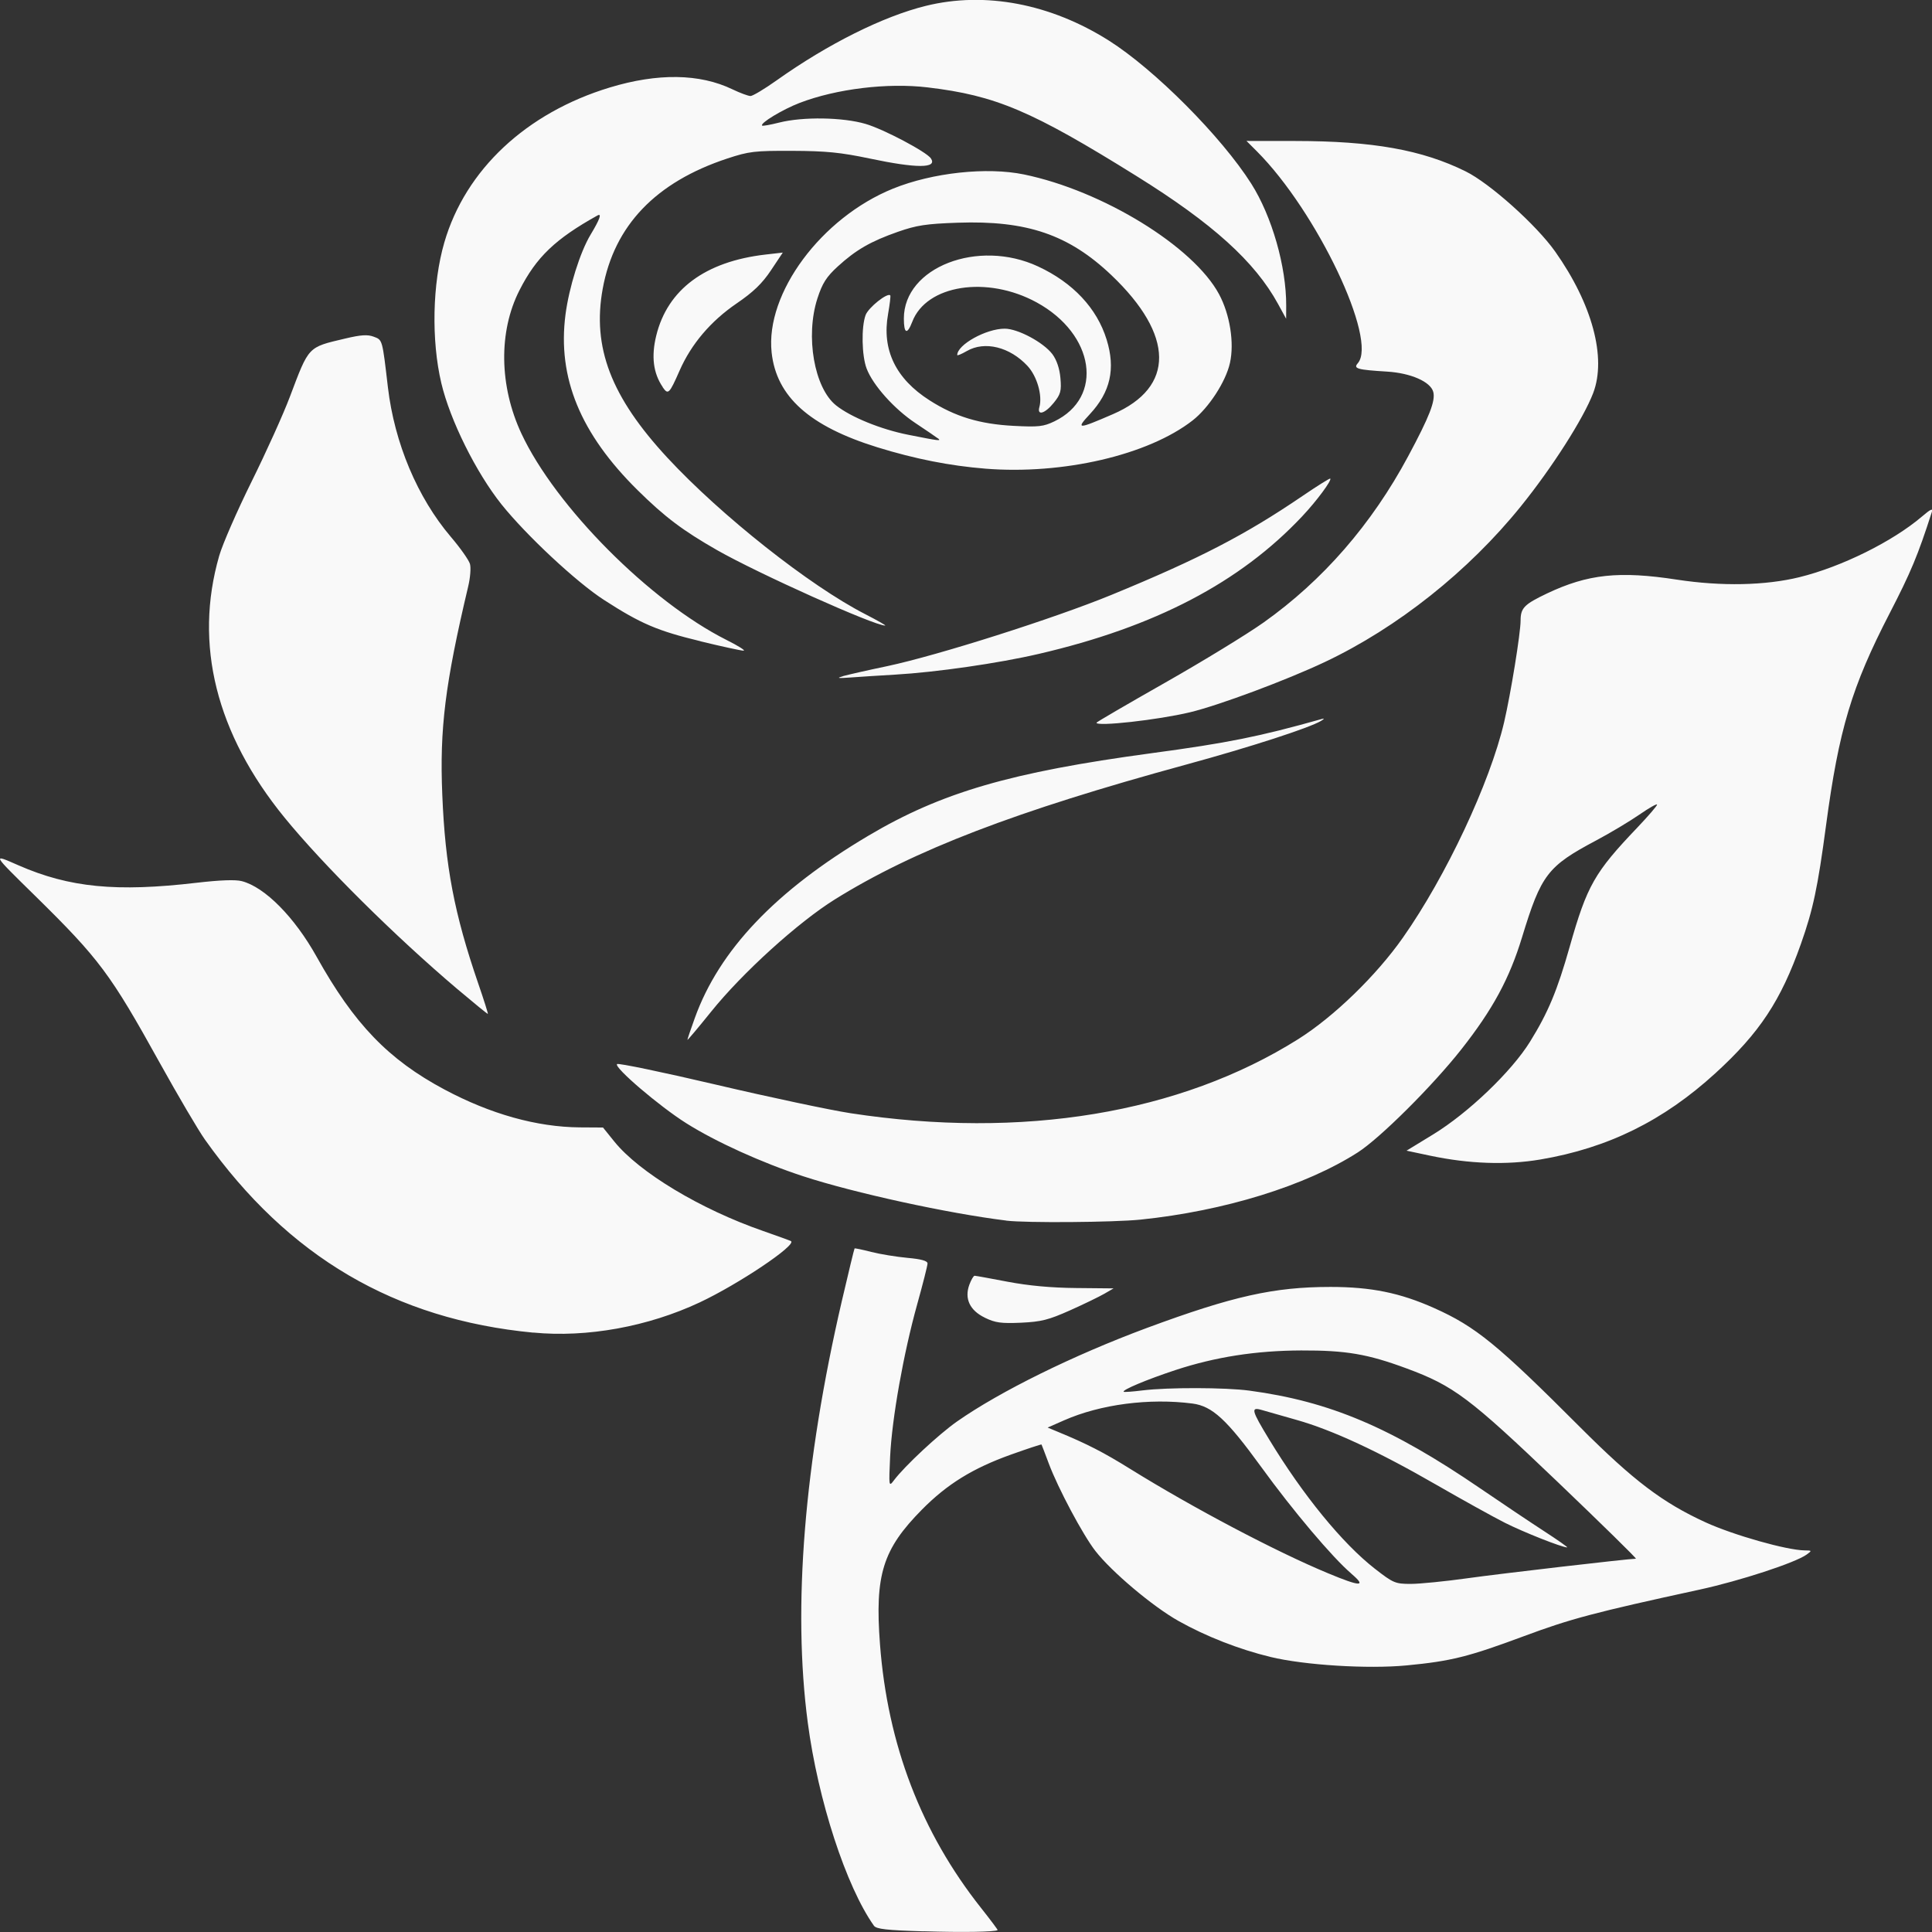 <?xml version="1.0" encoding="UTF-8" standalone="no"?>
<!-- Created with Inkscape (http://www.inkscape.org/) -->

<svg
   width="26.458mm"
   height="26.458mm"
   viewBox="0 0 26.458 26.458"
   version="1.1"
   id="svg1"
   xml:space="preserve"
   inkscape:version="1.3.2 (091e20ef0f, 2023-11-25)"
   sodipodi:docname="my-garden.svg"
   xmlns:inkscape="http://www.inkscape.org/namespaces/inkscape"
   xmlns:sodipodi="http://sodipodi.sourceforge.net/DTD/sodipodi-0.dtd"
   xmlns="http://www.w3.org/2000/svg"
   xmlns:svg="http://www.w3.org/2000/svg"><rect x="0" y="0" width="26.458" height="26.458" fill="#333333" stroke="none"/><sodipodi:namedview
     id="namedview1"
     pagecolor="#ffffff"
     bordercolor="#000000"
     borderopacity="0.25"
     inkscape:showpageshadow="2"
     inkscape:pageopacity="0.0"
     inkscape:pagecheckerboard="0"
     inkscape:deskcolor="#d1d1d1"
     inkscape:document-units="mm"
     showguides="true"
     inkscape:zoom="3.920673"
     inkscape:cx="11.222563"
     inkscape:cy="49.226243"
     inkscape:window-width="1920"
     inkscape:window-height="978"
     inkscape:window-x="1920"
     inkscape:window-y="27"
     inkscape:window-maximized="1"
     inkscape:current-layer="layer1"><sodipodi:guide
       position="13.265,302.998"
       orientation="1,0"
       id="guide1"
       inkscape:locked="false" /><sodipodi:guide
       position="30.155,283.789"
       orientation="0,-1"
       id="guide2"
       inkscape:locked="false" /></sodipodi:namedview><defs
     id="defs1" /><g
     inkscape:label="Layer 1"
     inkscape:groupmode="layer"
     id="layer1"
     transform="translate(-93.678,-91.997)"><path
       style="fill:#f9f9f9;stroke-width:0.149"
       d="m 106.328,118.446 c -0.508,-0.015 -0.649,-0.031 -0.682,-0.077 -0.381,-0.538 -0.766,-1.719 -0.906,-2.782 -0.209,-1.579 -0.049,-3.553 0.467,-5.775 0.091,-0.39 0.169,-0.713 0.174,-0.718 0.005,-0.005 0.109,0.017 0.23,0.048 0.122,0.031 0.345,0.067 0.495,0.081 0.19,0.017 0.274,0.041 0.274,0.077 0,0.029 -0.064,0.281 -0.142,0.561 -0.188,0.676 -0.345,1.561 -0.37,2.082 -0.019,0.412 -0.018,0.42 0.052,0.326 0.147,-0.195 0.61,-0.627 0.865,-0.806 0.59,-0.413 1.594,-0.907 2.598,-1.28 1.178,-0.436 1.741,-0.562 2.515,-0.562 0.557,0 0.954,0.081 1.419,0.289 0.571,0.255 0.868,0.498 2.006,1.638 0.726,0.726 1.123,1.027 1.712,1.297 0.383,0.175 1.111,0.381 1.356,0.384 0.102,0.001 0.103,0.003 0.027,0.058 -0.157,0.112 -0.909,0.358 -1.464,0.479 -1.441,0.313 -1.768,0.4 -2.402,0.636 -0.766,0.285 -1.002,0.344 -1.61,0.402 -0.531,0.051 -1.401,-0.003 -1.867,-0.116 -0.428,-0.104 -0.88,-0.28 -1.259,-0.493 -0.351,-0.197 -0.916,-0.673 -1.138,-0.959 -0.171,-0.22 -0.511,-0.858 -0.638,-1.198 -0.051,-0.137 -0.096,-0.254 -0.099,-0.259 -0.003,-0.005 -0.191,0.057 -0.418,0.138 -0.525,0.188 -0.874,0.404 -1.22,0.754 -0.537,0.544 -0.646,0.892 -0.574,1.844 0.104,1.374 0.565,2.577 1.385,3.612 0.129,0.163 0.231,0.299 0.226,0.302 -0.035,0.025 -0.475,0.033 -1.015,0.016 z m 5.856,-4.899 c -0.258,-0.22 -0.8,-0.861 -1.236,-1.463 -0.471,-0.649 -0.668,-0.83 -0.939,-0.866 -0.592,-0.077 -1.261,0.011 -1.757,0.229 l -0.227,0.1 0.142,0.059 c 0.4,0.165 0.625,0.281 0.995,0.511 0.856,0.531 1.986,1.127 2.7,1.424 0.451,0.188 0.536,0.189 0.322,0.007 z m 1.586,0.064 c 0.456,-0.064 2.215,-0.268 2.311,-0.268 0.016,0 -0.466,-0.472 -1.07,-1.05 -1.212,-1.158 -1.424,-1.317 -2.073,-1.557 -0.533,-0.197 -0.828,-0.247 -1.441,-0.245 -0.618,0.002 -1.176,0.089 -1.723,0.269 -0.391,0.129 -0.736,0.274 -0.707,0.297 0.008,0.006 0.124,-0.002 0.258,-0.019 0.351,-0.043 1.131,-0.041 1.462,0.003 1.101,0.148 1.94,0.503 3.167,1.342 0.29,0.198 0.682,0.461 0.87,0.583 0.188,0.122 0.33,0.222 0.316,0.222 -0.072,0 -0.597,-0.208 -0.855,-0.338 -0.16,-0.081 -0.582,-0.315 -0.94,-0.521 -0.789,-0.455 -1.421,-0.748 -1.908,-0.886 -0.201,-0.057 -0.416,-0.118 -0.477,-0.136 -0.157,-0.046 -0.146,2e-5 0.099,0.403 0.463,0.763 1.002,1.423 1.447,1.77 0.252,0.196 0.279,0.208 0.492,0.208 0.124,-10e-5 0.472,-0.035 0.774,-0.077 z m -12.789,-3.364 c -1.897,-0.181 -3.357,-1.039 -4.496,-2.643 -0.091,-0.128 -0.37,-0.603 -0.621,-1.055 -0.674,-1.216 -0.825,-1.419 -1.702,-2.281 -0.603,-0.592 -0.596,-0.581 -0.229,-0.42 0.696,0.304 1.339,0.367 2.439,0.238 0.32,-0.037 0.531,-0.045 0.618,-0.022 0.316,0.082 0.722,0.493 1.024,1.035 0.513,0.92 0.982,1.408 1.75,1.818 0.631,0.337 1.267,0.515 1.856,0.519 l 0.316,0.002 0.154,0.191 c 0.342,0.424 1.18,0.928 2.039,1.226 0.201,0.07 0.373,0.133 0.382,0.139 0.076,0.056 -0.721,0.59 -1.251,0.839 -0.707,0.332 -1.542,0.484 -2.278,0.413 z m 6.184,-0.205 c -0.207,-0.1 -0.282,-0.261 -0.212,-0.452 0.025,-0.067 0.057,-0.122 0.072,-0.122 0.015,6e-5 0.218,0.037 0.453,0.082 0.285,0.054 0.595,0.083 0.938,0.086 l 0.512,0.005 -0.126,0.073 c -0.069,0.04 -0.281,0.143 -0.471,0.228 -0.294,0.131 -0.393,0.156 -0.67,0.169 -0.272,0.012 -0.353,0.001 -0.495,-0.068 z m 0.292,-1.33 c -0.797,-0.098 -2.084,-0.379 -2.781,-0.607 -0.565,-0.185 -1.196,-0.471 -1.6,-0.726 -0.37,-0.233 -0.993,-0.766 -0.948,-0.81 0.016,-0.016 0.628,0.111 1.36,0.283 0.732,0.172 1.559,0.347 1.838,0.39 2.355,0.36 4.512,0.003 6.13,-1.014 0.488,-0.307 1.069,-0.87 1.434,-1.39 0.591,-0.841 1.191,-2.118 1.386,-2.949 0.091,-0.39 0.226,-1.222 0.226,-1.394 0,-0.172 0.049,-0.222 0.364,-0.372 0.558,-0.264 0.985,-0.31 1.778,-0.188 0.608,0.093 1.209,0.081 1.677,-0.034 0.575,-0.141 1.276,-0.488 1.677,-0.83 0.122,-0.104 0.154,-0.118 0.135,-0.06 -0.191,0.594 -0.288,0.825 -0.575,1.381 -0.523,1.012 -0.697,1.594 -0.873,2.908 -0.114,0.854 -0.178,1.154 -0.344,1.623 -0.276,0.78 -0.566,1.218 -1.171,1.771 -0.714,0.652 -1.471,1.025 -2.398,1.182 -0.463,0.078 -0.975,0.06 -1.507,-0.052 l -0.325,-0.069 0.365,-0.223 c 0.481,-0.294 1.073,-0.861 1.326,-1.269 0.249,-0.402 0.373,-0.7 0.544,-1.303 0.237,-0.836 0.339,-1.015 0.926,-1.63 0.148,-0.156 0.27,-0.297 0.27,-0.314 0,-0.017 -0.108,0.044 -0.241,0.136 -0.133,0.092 -0.4,0.252 -0.594,0.355 -0.665,0.353 -0.752,0.466 -1.014,1.325 -0.173,0.568 -0.402,0.99 -0.832,1.536 -0.394,0.5 -1.114,1.217 -1.418,1.411 -0.713,0.457 -1.827,0.802 -2.974,0.92 -0.37,0.038 -1.569,0.047 -1.839,0.014 z m -4.365,-2.475 c 0,-0.01 0.045,-0.144 0.101,-0.298 0.335,-0.932 1.11,-1.746 2.375,-2.496 1.003,-0.595 1.953,-0.871 3.877,-1.131 1.049,-0.141 1.479,-0.228 2.335,-0.469 0.039,-0.011 0.035,-0.002 -0.01,0.026 -0.157,0.095 -0.97,0.359 -1.846,0.598 -2.341,0.639 -3.731,1.173 -4.813,1.847 -0.504,0.314 -1.267,1.006 -1.694,1.537 -0.179,0.222 -0.325,0.396 -0.325,0.386 z m -3.147,-0.692 c -0.856,-0.725 -1.839,-1.7 -2.37,-2.351 -0.938,-1.15 -1.244,-2.375 -0.895,-3.586 0.045,-0.157 0.245,-0.615 0.444,-1.017 0.199,-0.402 0.435,-0.924 0.524,-1.161 0.263,-0.696 0.242,-0.675 0.754,-0.796 0.218,-0.052 0.31,-0.058 0.394,-0.026 0.121,0.045 0.117,0.033 0.194,0.691 0.09,0.765 0.404,1.511 0.862,2.05 0.13,0.152 0.247,0.319 0.262,0.371 0.015,0.052 0.004,0.19 -0.024,0.307 -0.317,1.338 -0.393,1.95 -0.355,2.856 0.04,0.977 0.164,1.627 0.492,2.582 0.078,0.226 0.137,0.414 0.132,0.417 -0.005,0.003 -0.191,-0.149 -0.415,-0.338 z m 8.749,-3.651 c 0,-0.008 0.422,-0.254 0.938,-0.547 0.516,-0.293 1.123,-0.664 1.35,-0.825 0.812,-0.576 1.481,-1.345 1.981,-2.278 0.292,-0.544 0.375,-0.759 0.343,-0.88 -0.037,-0.139 -0.307,-0.258 -0.632,-0.278 -0.409,-0.025 -0.466,-0.041 -0.402,-0.114 0.278,-0.317 -0.561,-2.08 -1.38,-2.901 l -0.144,-0.144 0.668,6.96e-4 c 1.061,0.001 1.736,0.121 2.333,0.416 0.332,0.164 0.969,0.734 1.227,1.099 0.507,0.718 0.705,1.452 0.52,1.937 -0.132,0.347 -0.565,1.025 -0.992,1.553 -0.717,0.888 -1.689,1.66 -2.68,2.129 -0.526,0.249 -1.454,0.595 -1.851,0.69 -0.439,0.105 -1.279,0.198 -1.279,0.143 z m -3.471,-0.638 c 0.067,-0.019 0.34,-0.081 0.608,-0.137 0.695,-0.148 2.283,-0.653 3.067,-0.975 1.202,-0.494 1.833,-0.821 2.619,-1.356 0.201,-0.137 0.371,-0.243 0.378,-0.237 0.025,0.022 -0.187,0.308 -0.385,0.518 -0.852,0.906 -2.016,1.514 -3.607,1.883 -0.555,0.129 -1.402,0.251 -1.969,0.284 -0.212,0.012 -0.486,0.03 -0.609,0.039 -0.176,0.013 -0.197,0.009 -0.102,-0.018 z m -1.949,-0.477 c -0.592,-0.143 -0.818,-0.239 -1.323,-0.565 -0.379,-0.244 -1.068,-0.888 -1.407,-1.312 -0.347,-0.436 -0.702,-1.15 -0.822,-1.657 -0.139,-0.587 -0.123,-1.365 0.041,-1.928 0.289,-0.995 1.122,-1.775 2.266,-2.122 0.657,-0.199 1.23,-0.191 1.679,0.025 0.106,0.051 0.218,0.092 0.248,0.092 0.03,0 0.191,-0.096 0.357,-0.214 0.704,-0.5 1.46,-0.877 2.045,-1.021 0.811,-0.2 1.707,-0.029 2.506,0.476 0.627,0.397 1.542,1.316 1.95,1.96 0.283,0.447 0.48,1.136 0.478,1.67 l -9.2e-4,0.179 -0.111,-0.203 c -0.317,-0.579 -0.896,-1.103 -1.938,-1.751 -1.437,-0.895 -1.927,-1.103 -2.859,-1.214 -0.551,-0.066 -1.25,0.019 -1.754,0.212 -0.234,0.09 -0.547,0.279 -0.514,0.311 0.008,0.008 0.114,-0.011 0.236,-0.042 0.323,-0.081 0.869,-0.073 1.181,0.019 0.247,0.072 0.837,0.384 0.895,0.473 0.089,0.136 -0.194,0.137 -0.84,6.96e-4 -0.395,-0.083 -0.594,-0.103 -1.056,-0.105 -0.521,-0.002 -0.595,0.007 -0.893,0.105 -0.98,0.324 -1.548,0.917 -1.706,1.782 -0.147,0.804 0.113,1.482 0.887,2.317 0.736,0.793 1.946,1.75 2.706,2.14 0.167,0.086 0.291,0.156 0.275,0.157 -0.146,0.003 -1.741,-0.713 -2.302,-1.033 -0.469,-0.268 -0.714,-0.452 -1.087,-0.82 -0.785,-0.775 -1.101,-1.541 -0.989,-2.405 0.048,-0.371 0.2,-0.856 0.343,-1.094 0.126,-0.209 0.159,-0.299 0.095,-0.264 -0.578,0.322 -0.838,0.571 -1.068,1.024 -0.289,0.567 -0.278,1.313 0.028,1.966 0.467,0.997 1.76,2.297 2.807,2.823 0.162,0.081 0.266,0.147 0.233,0.147 -0.034,-2.9e-4 -0.299,-0.058 -0.589,-0.128 z m 3.898,-2.364 c -0.485,-0.039 -0.963,-0.133 -1.477,-0.292 -0.931,-0.288 -1.385,-0.694 -1.45,-1.3 -0.087,-0.81 0.681,-1.845 1.663,-2.243 0.541,-0.219 1.284,-0.299 1.793,-0.194 1.078,0.223 2.321,0.986 2.672,1.641 0.148,0.276 0.21,0.664 0.149,0.939 -0.056,0.256 -0.29,0.616 -0.512,0.789 -0.609,0.474 -1.774,0.745 -2.84,0.66 z m -0.651,-0.415 c -0.021,-0.017 -0.159,-0.111 -0.305,-0.208 -0.29,-0.192 -0.584,-0.52 -0.67,-0.748 -0.067,-0.176 -0.074,-0.569 -0.014,-0.732 0.038,-0.103 0.3,-0.312 0.338,-0.27 0.007,0.008 -0.007,0.123 -0.03,0.255 -0.088,0.489 0.103,0.886 0.569,1.183 0.349,0.223 0.686,0.325 1.151,0.349 0.34,0.018 0.408,0.01 0.556,-0.061 0.683,-0.329 0.555,-1.195 -0.242,-1.63 -0.678,-0.37 -1.51,-0.241 -1.703,0.266 -0.07,0.182 -0.115,0.164 -0.115,-0.045 0,-0.701 1.016,-1.096 1.838,-0.713 0.478,0.222 0.807,0.573 0.939,1.002 0.124,0.4 0.052,0.719 -0.231,1.022 -0.194,0.209 -0.168,0.209 0.317,-9.86e-4 0.851,-0.368 0.843,-1.082 -0.021,-1.904 -0.584,-0.555 -1.157,-0.751 -2.104,-0.718 -0.433,0.015 -0.563,0.035 -0.818,0.124 -0.376,0.132 -0.575,0.247 -0.825,0.475 -0.156,0.143 -0.211,0.229 -0.279,0.439 -0.167,0.518 -0.043,1.226 0.256,1.464 0.201,0.16 0.615,0.329 0.992,0.403 0.429,0.085 0.453,0.088 0.401,0.046 z m 1.391,-0.428 c 0.044,-0.159 -0.032,-0.423 -0.163,-0.564 -0.242,-0.26 -0.585,-0.345 -0.83,-0.204 -0.073,0.042 -0.132,0.067 -0.132,0.055 0,-0.141 0.395,-0.361 0.65,-0.361 0.181,-1.8e-5 0.531,0.188 0.653,0.349 0.058,0.078 0.099,0.197 0.11,0.327 0.016,0.177 0.003,0.223 -0.091,0.339 -0.12,0.149 -0.232,0.182 -0.197,0.058 z m -5.158,-0.274 c -0.13,-0.19 -0.159,-0.419 -0.089,-0.705 0.155,-0.632 0.672,-1.015 1.496,-1.11 l 0.237,-0.027 -0.162,0.243 c -0.119,0.179 -0.243,0.299 -0.471,0.454 -0.355,0.243 -0.621,0.556 -0.781,0.921 -0.14,0.318 -0.156,0.334 -0.231,0.225 z"
       id="path1" /></g></svg>
